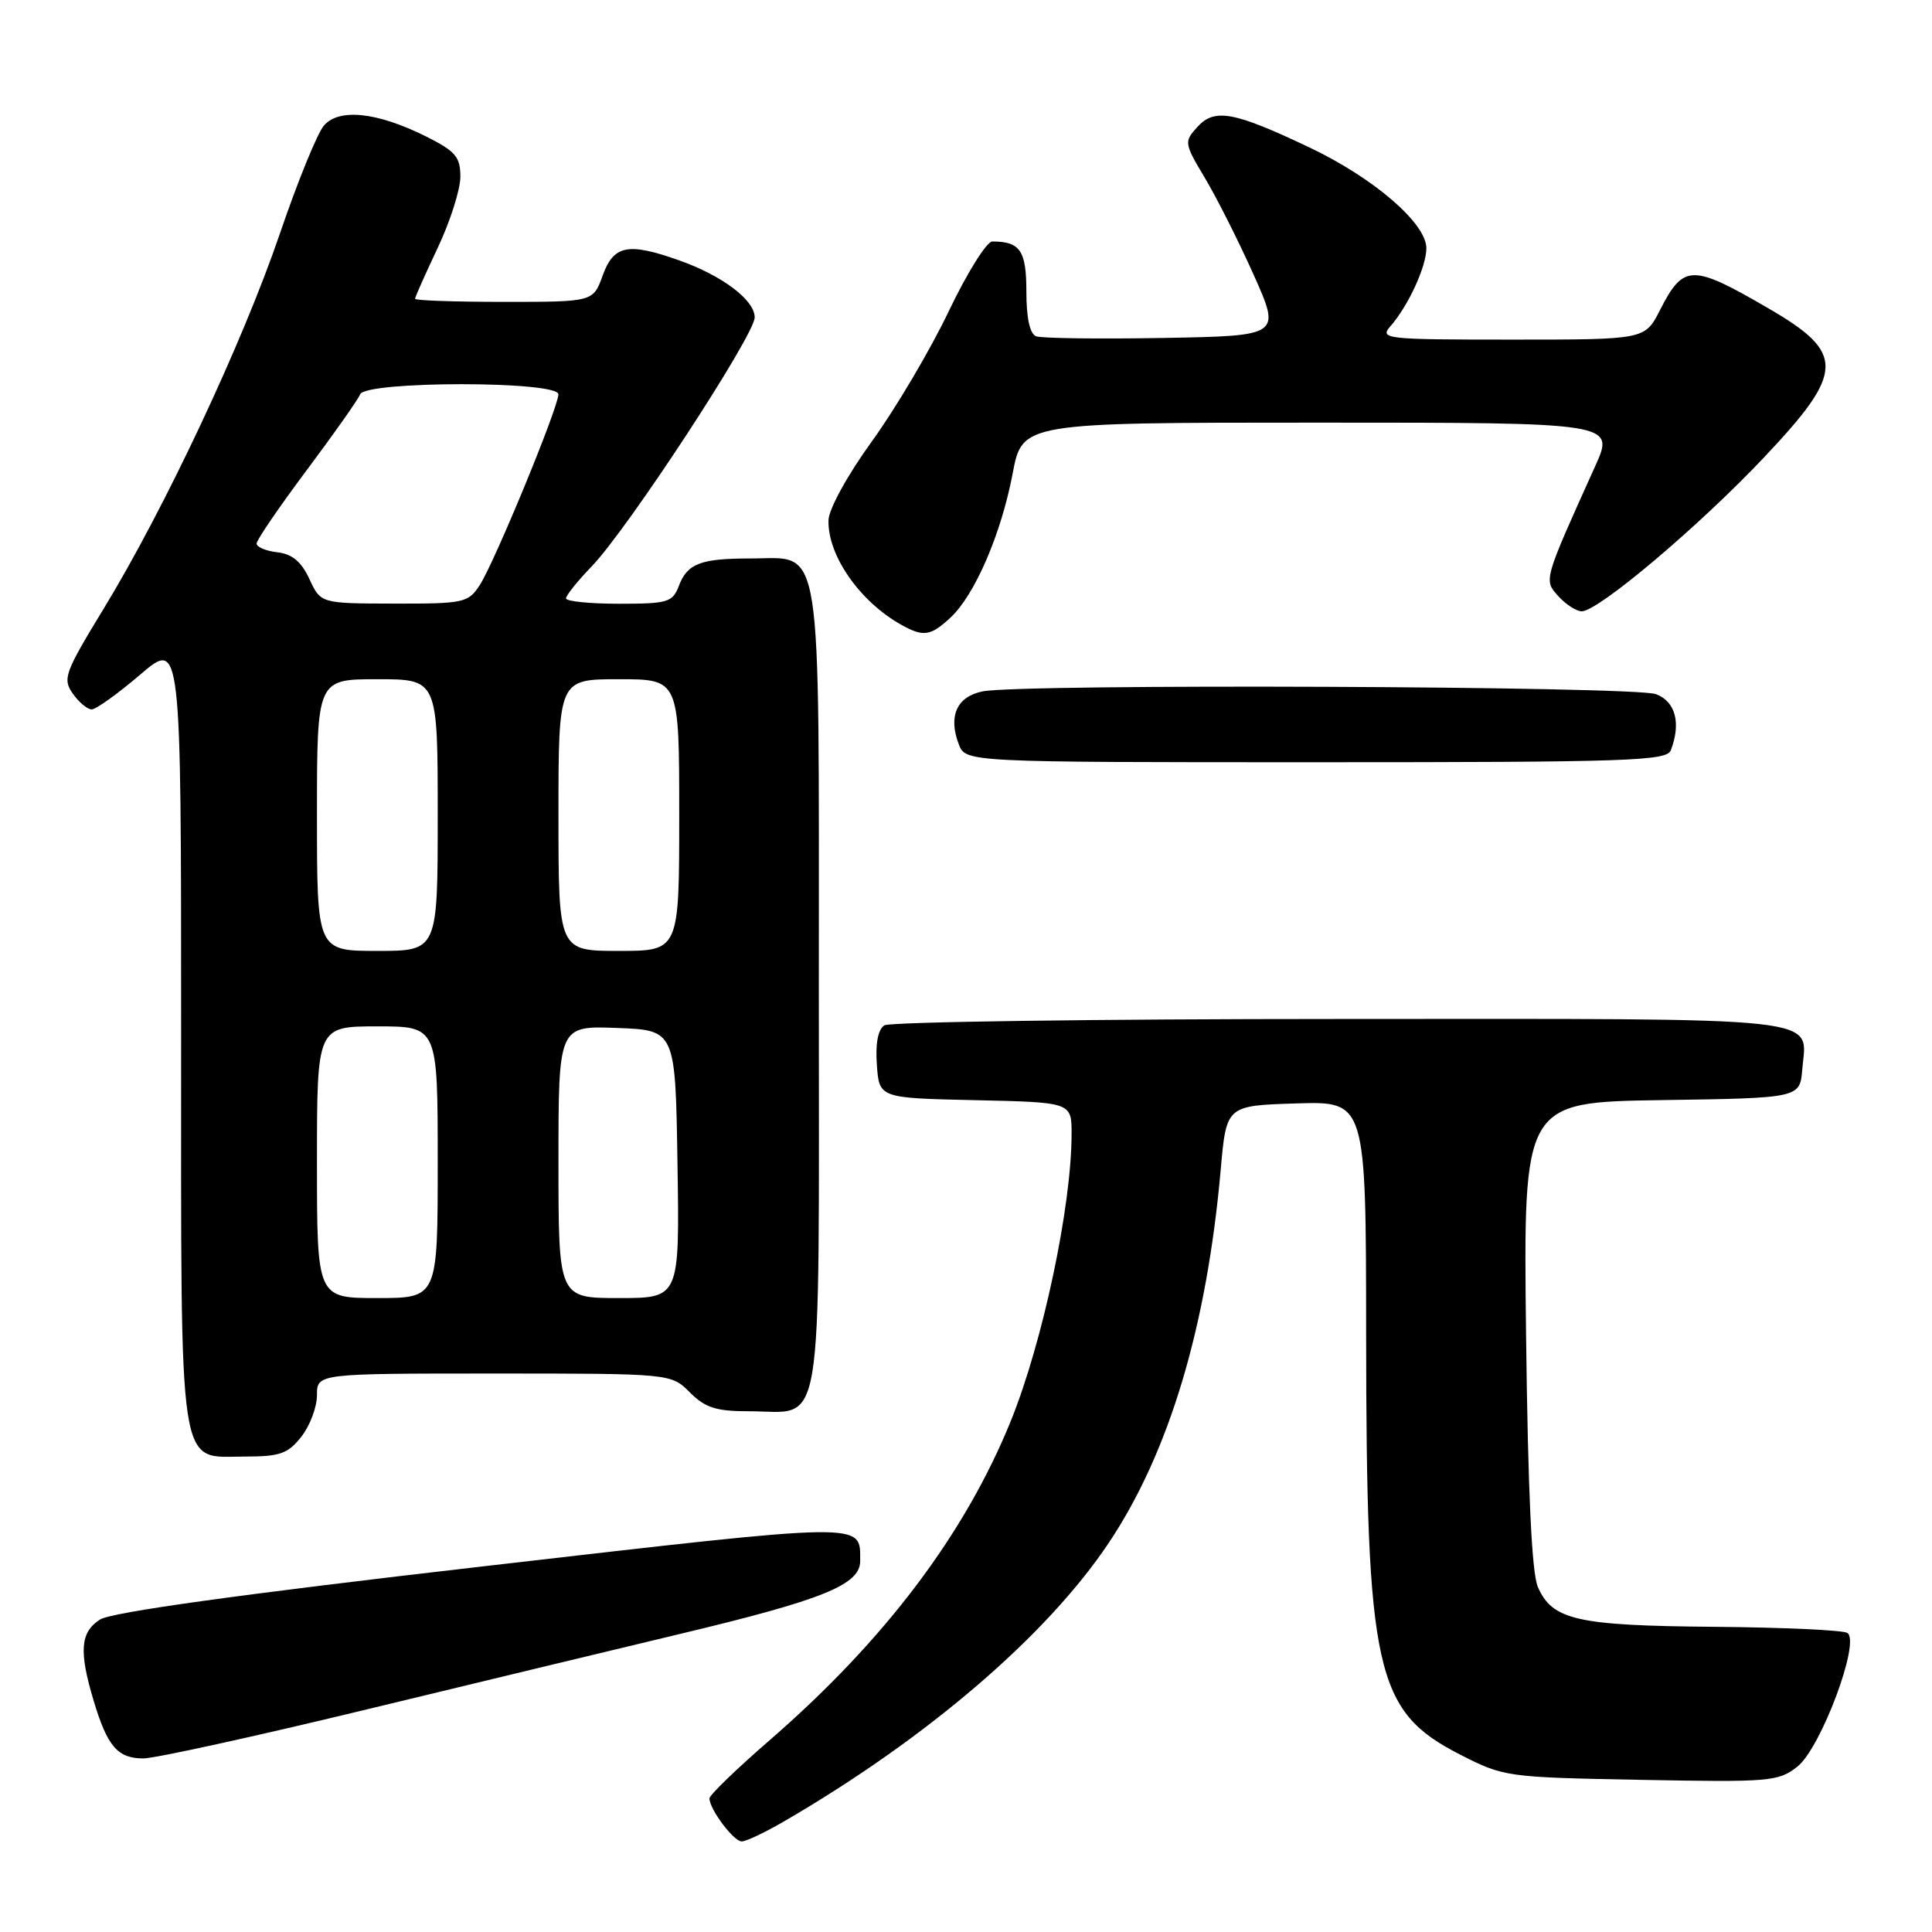 <?xml version="1.0" encoding="UTF-8" standalone="no"?>
<!DOCTYPE svg PUBLIC "-//W3C//DTD SVG 1.1//EN" "http://www.w3.org/Graphics/SVG/1.1/DTD/svg11.dtd" >
<svg xmlns="http://www.w3.org/2000/svg" xmlns:xlink="http://www.w3.org/1999/xlink" version="1.1" viewBox="0 0 256 256">
 <g >
 <path fill="currentColor"
d=" M 103.91 241.33 C 122.84 230.33 138.69 216.74 146.91 204.45 C 154.91 192.48 159.90 175.86 161.75 155.00 C 162.50 146.50 162.50 146.50 171.75 146.21 C 181.00 145.92 181.00 145.92 181.02 176.71 C 181.05 221.47 182.22 226.73 193.43 232.47 C 199.28 235.46 199.58 235.50 217.43 235.84 C 234.53 236.16 235.64 236.07 238.16 234.09 C 241.28 231.63 246.57 217.47 244.78 216.37 C 244.20 216.00 236.24 215.64 227.11 215.56 C 208.93 215.41 205.67 214.66 203.77 210.27 C 202.96 208.39 202.46 197.61 202.21 176.77 C 201.85 146.05 201.85 146.05 220.17 145.77 C 238.50 145.50 238.50 145.50 238.81 141.68 C 239.40 134.59 243.18 135.00 177.63 135.02 C 145.11 135.02 117.91 135.41 117.19 135.86 C 116.34 136.40 115.98 138.26 116.19 141.10 C 116.50 145.50 116.50 145.50 129.25 145.78 C 142.00 146.06 142.00 146.06 141.99 150.28 C 141.98 159.88 138.17 177.83 133.94 188.28 C 127.88 203.23 117.25 217.33 102.08 230.50 C 97.64 234.35 94.01 237.85 94.01 238.29 C 93.99 239.70 97.21 244.00 98.28 244.00 C 98.85 244.00 101.39 242.80 103.91 241.33 Z  M 48.12 226.62 C 62.63 223.11 81.47 218.57 90.00 216.53 C 109.12 211.97 114.01 209.98 113.98 206.81 C 113.95 201.65 115.39 201.63 63.93 207.56 C 31.68 211.28 14.75 213.63 13.25 214.60 C 10.63 216.28 10.44 218.81 12.42 225.39 C 14.23 231.42 15.60 233.00 18.99 233.00 C 20.50 233.00 33.61 230.13 48.12 226.62 Z  M 39.93 190.37 C 41.07 188.92 42.00 186.44 42.00 184.87 C 42.00 182.00 42.00 182.00 65.45 182.00 C 88.91 182.00 88.91 182.00 91.41 184.50 C 93.45 186.54 94.89 187.00 99.26 187.00 C 109.28 187.00 108.50 191.73 108.50 131.19 C 108.50 70.14 109.11 74.00 99.43 74.00 C 92.82 74.00 91.08 74.67 89.95 77.64 C 89.12 79.81 88.49 80.00 82.02 80.00 C 78.16 80.00 75.00 79.68 75.00 79.29 C 75.00 78.90 76.53 76.99 78.41 75.04 C 83.19 70.08 100.00 44.40 100.00 42.06 C 100.00 39.75 95.70 36.51 89.94 34.48 C 83.21 32.10 81.32 32.48 79.86 36.50 C 78.60 40.00 78.60 40.00 66.80 40.00 C 60.31 40.00 55.00 39.82 55.00 39.59 C 55.00 39.36 56.35 36.33 58.00 32.84 C 59.65 29.35 61.00 25.12 61.00 23.43 C 61.00 20.78 60.37 20.04 56.43 18.07 C 49.97 14.85 44.91 14.31 42.91 16.65 C 42.04 17.67 39.41 24.12 37.07 31.00 C 32.16 45.39 21.82 67.39 13.74 80.65 C 8.57 89.13 8.27 89.95 9.64 91.90 C 10.45 93.05 11.58 94.00 12.15 94.00 C 12.72 94.00 15.62 91.92 18.59 89.38 C 24.00 84.76 24.00 84.76 24.00 136.66 C 24.00 196.40 23.49 193.00 32.48 193.00 C 37.10 193.00 38.15 192.63 39.93 190.37 Z  M 221.39 99.42 C 222.77 95.82 222.02 92.96 219.43 91.98 C 216.65 90.91 135.35 90.58 130.21 91.61 C 126.79 92.29 125.62 94.88 127.04 98.61 C 127.95 101.00 127.95 101.00 174.37 101.00 C 215.77 101.00 220.85 100.83 221.39 99.42 Z  M 125.94 81.84 C 129.18 78.83 132.67 70.72 134.18 62.75 C 135.46 56.00 135.46 56.00 174.72 56.00 C 213.97 56.00 213.97 56.00 211.38 61.75 C 204.47 77.06 204.53 76.83 206.51 79.02 C 207.50 80.11 208.89 81.00 209.59 81.00 C 211.78 81.00 225.12 69.74 233.75 60.60 C 244.48 49.25 244.54 46.78 234.28 40.83 C 224.16 34.95 223.07 34.98 219.94 41.12 C 217.96 45.00 217.96 45.00 200.32 45.00 C 183.61 45.00 182.77 44.91 184.22 43.25 C 186.60 40.54 189.00 35.33 189.00 32.89 C 189.00 29.59 182.03 23.58 173.47 19.52 C 163.46 14.77 160.93 14.31 158.64 16.84 C 156.88 18.79 156.91 18.99 159.66 23.59 C 161.22 26.20 164.13 31.97 166.12 36.42 C 169.73 44.50 169.73 44.50 154.16 44.78 C 145.59 44.93 138.00 44.83 137.29 44.56 C 136.46 44.24 136.00 42.15 136.00 38.64 C 136.00 33.20 135.18 32.00 131.48 32.00 C 130.74 32.00 128.14 36.16 125.71 41.25 C 123.28 46.34 118.72 54.06 115.58 58.41 C 112.29 62.95 109.83 67.43 109.78 68.93 C 109.65 73.61 113.96 79.77 119.50 82.83 C 122.37 84.42 123.33 84.27 125.94 81.84 Z  M 42.00 154.00 C 42.00 136.00 42.00 136.00 50.00 136.00 C 58.00 136.00 58.00 136.00 58.00 154.00 C 58.00 172.00 58.00 172.00 50.00 172.00 C 42.00 172.00 42.00 172.00 42.00 154.00 Z  M 74.00 153.96 C 74.00 135.92 74.00 135.92 81.75 136.21 C 89.50 136.50 89.50 136.50 89.77 154.25 C 90.05 172.00 90.05 172.00 82.02 172.00 C 74.00 172.00 74.00 172.00 74.00 153.96 Z  M 42.00 108.00 C 42.00 90.00 42.00 90.00 50.00 90.00 C 58.00 90.00 58.00 90.00 58.00 108.00 C 58.00 126.00 58.00 126.00 50.00 126.00 C 42.00 126.00 42.00 126.00 42.00 108.00 Z  M 74.00 108.00 C 74.00 90.00 74.00 90.00 82.00 90.00 C 90.00 90.00 90.00 90.00 90.00 108.00 C 90.00 126.00 90.00 126.00 82.00 126.00 C 74.00 126.00 74.00 126.00 74.00 108.00 Z  M 41.00 76.73 C 39.93 74.42 38.72 73.41 36.75 73.18 C 35.24 73.01 34.00 72.49 34.00 72.02 C 34.00 71.56 36.98 67.20 40.61 62.34 C 44.25 57.48 47.45 52.94 47.72 52.25 C 48.43 50.46 74.00 50.46 73.99 52.25 C 73.98 54.01 65.48 74.62 63.55 77.56 C 62.04 79.87 61.44 80.00 52.23 79.98 C 42.50 79.96 42.50 79.96 41.00 76.73 Z "/>
</g>
</svg>